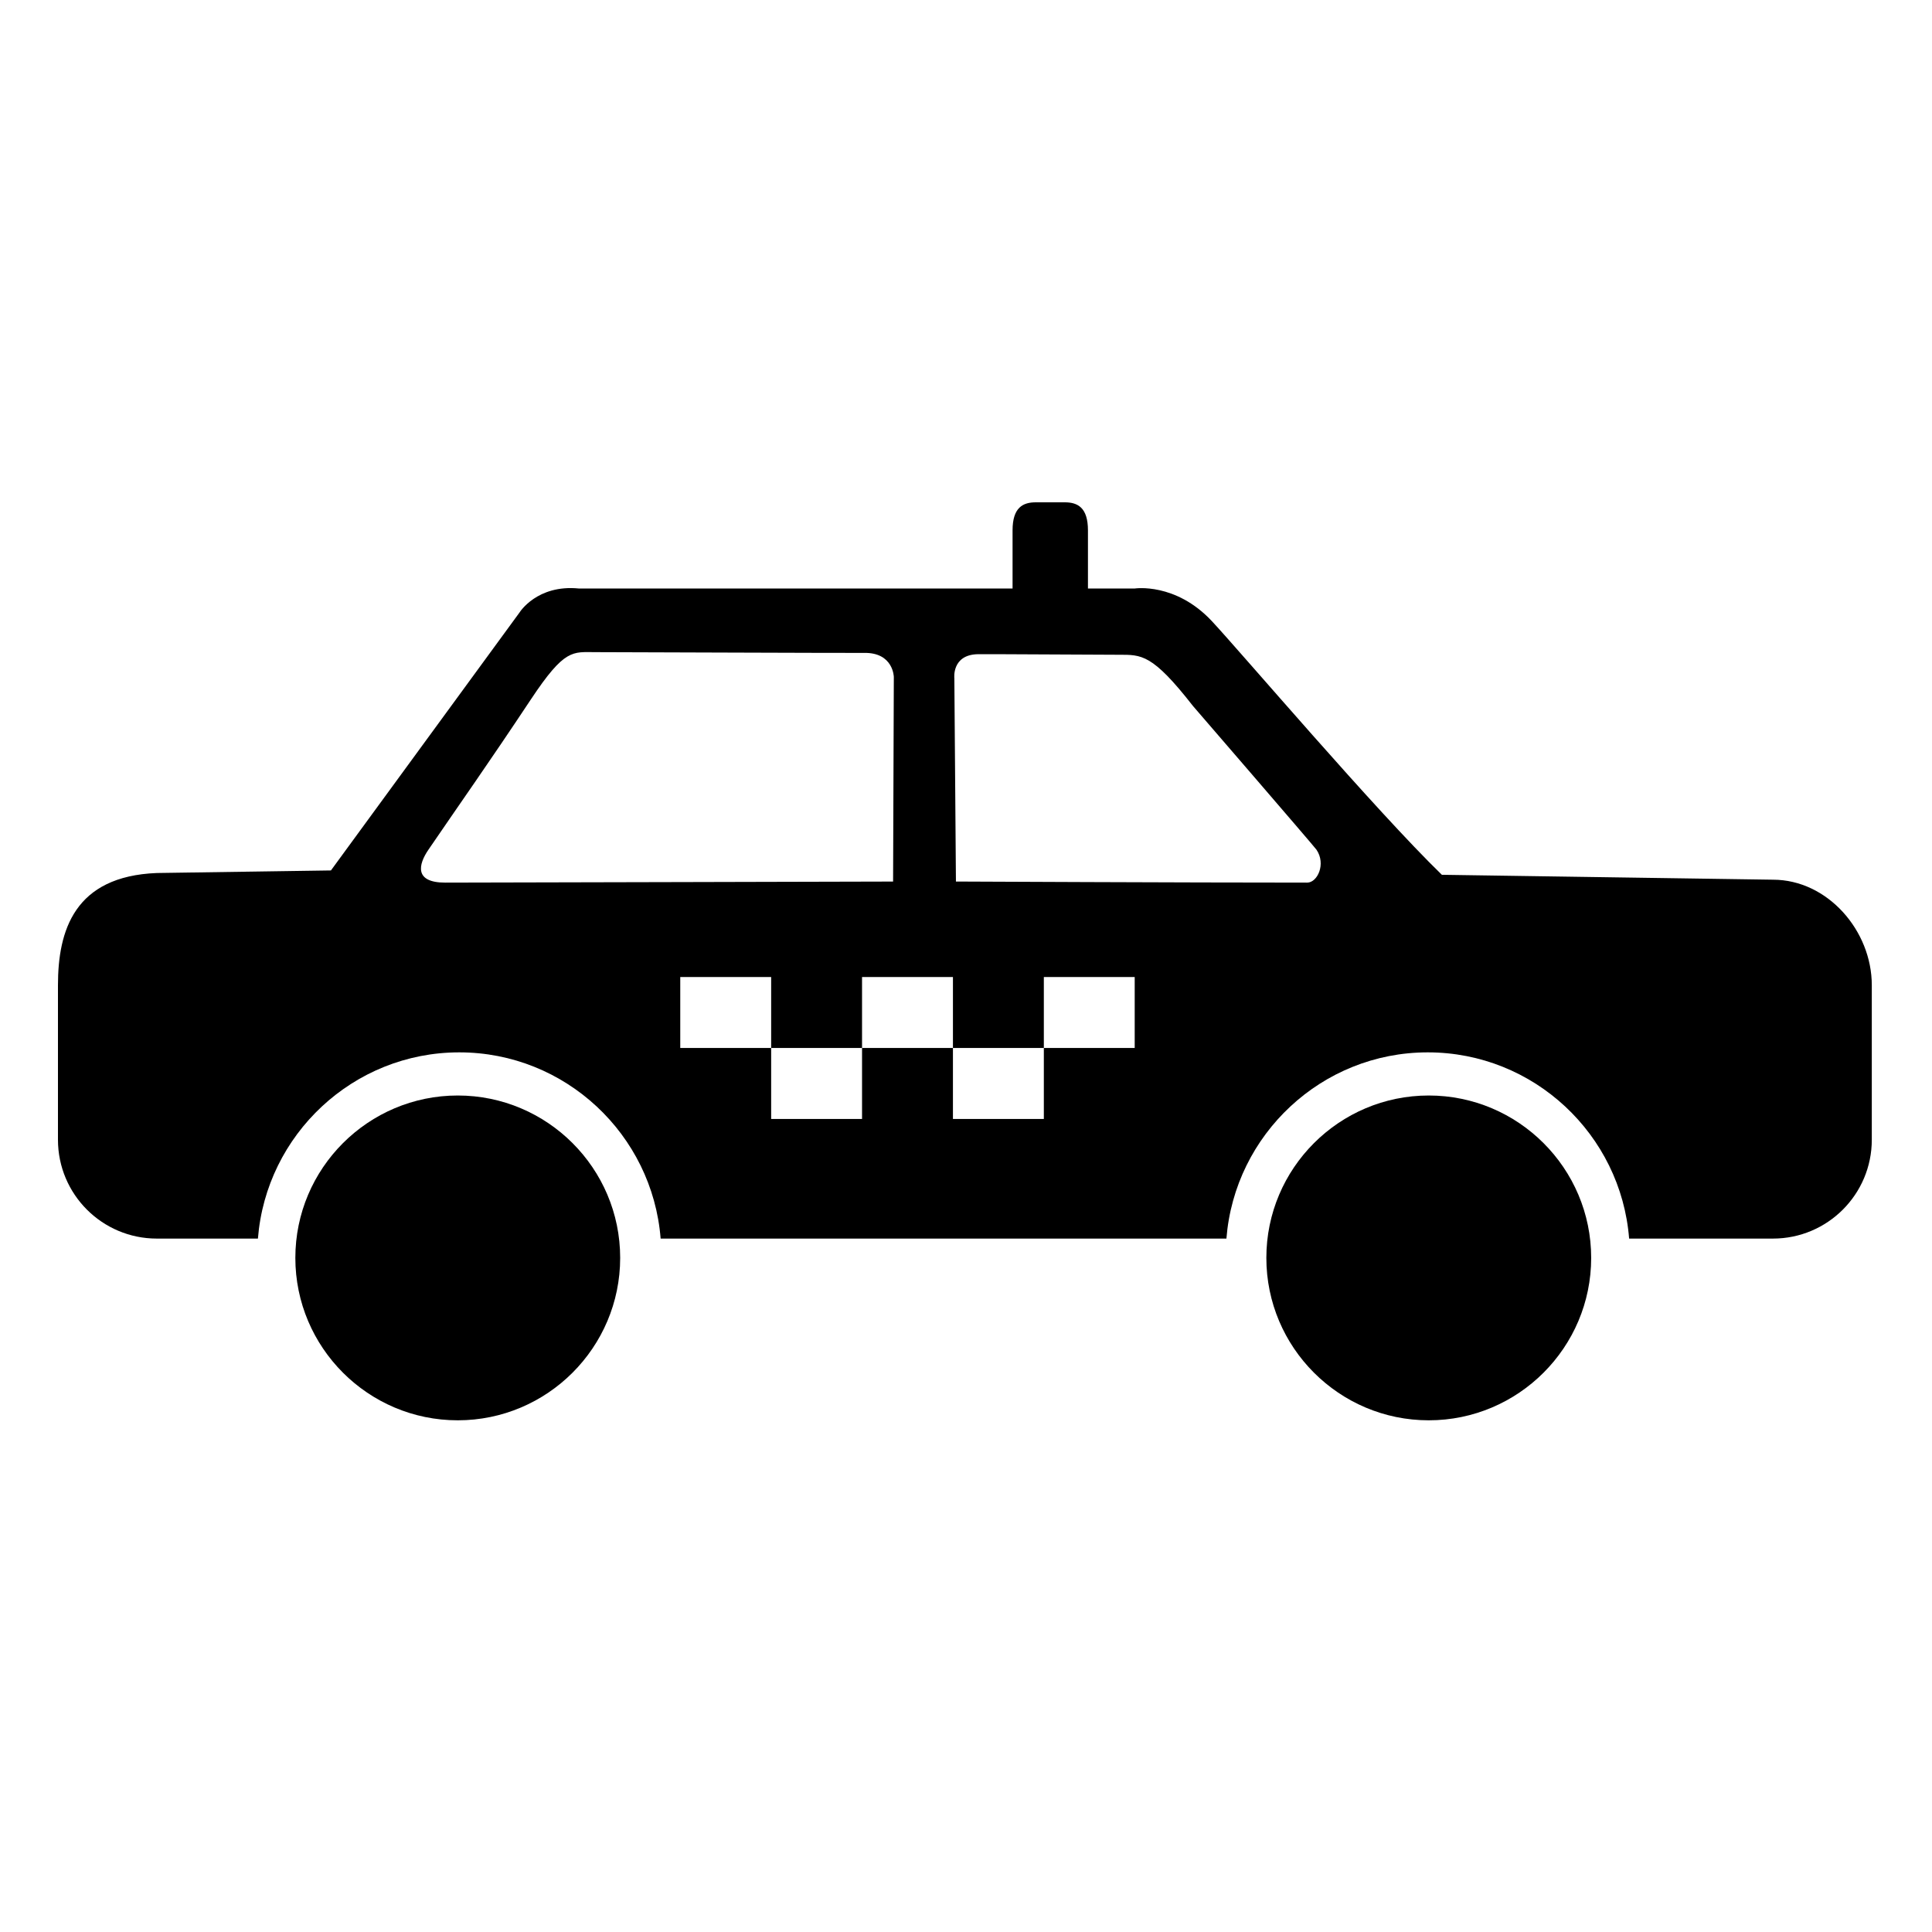 <svg xmlns="http://www.w3.org/2000/svg" xmlns:xlink="http://www.w3.org/1999/xlink" version="1.1" id="Your_Icon" x="0px" y="0px" width="100px" height="100px" viewBox="0 0 100 100" enable-background="new 0 0 100 100" xml:space="preserve">
<g>
	<path fill="#000000" d="M91.767,45.533l-17.136-0.254c-3.439-3.336-10.388-11.505-11.905-13.129   c-1.884-2.014-3.991-1.689-3.991-1.689h-2.423v-3.01c0-1.184-0.536-1.451-1.2-1.451H53.61c-0.663,0-1.2,0.268-1.2,1.451v3.01   H39.266h-9.304c-2.162-0.216-3.064,1.232-3.064,1.232l-9.769,13.361l-9.012,0.133C3.843,45.355,3,48.17,3,50.996v7.995   c0,2.827,2.291,5.118,5.117,5.118h5.233c0.426-5.384,4.932-9.639,10.422-9.639s9.998,4.255,10.422,9.639h29.285   c0.425-5.384,4.932-9.639,10.422-9.639s9.998,4.255,10.422,9.639h7.443c2.827,0,5.118-2.291,5.118-5.118v-7.995   C96.885,48.17,94.594,45.533,91.767,45.533z M23.046,45.684c-1.618,0-1.393-0.939-0.871-1.703c1.689-2.475,3.047-4.381,5.307-7.785   c1.754-2.643,2.158-2.441,3.338-2.441c0.881,0,13.517,0.049,13.882,0.039c1.545-0.039,1.562,1.246,1.562,1.246l-0.038,10.589   C46.226,45.628,24.804,45.684,23.046,45.684z M58.732,54.243h-4.703v3.674h-4.705v-3.674h-4.705v3.674h-4.704v-3.674H35.21v-3.672   h4.705v3.672h4.704v-3.672h4.705v3.672h4.705v-3.672h4.703V54.243z M67.661,45.684c-6.281,0-18.182-0.056-18.182-0.056   l-0.082-10.521c0,0-0.146-1.219,1.217-1.246c0.492-0.01,6.111,0.029,7.293,0.029c1.183,0,1.73-0.051,3.84,2.65   c0,0,6.271,7.261,6.393,7.439C68.646,44.723,68.188,45.684,67.661,45.684z"/>
	<path fill="#000000" d="M73.952,56.703c-4.635,0-8.406,3.77-8.406,8.405c0,4.637,3.771,8.407,8.406,8.407   c4.636,0,8.407-3.771,8.407-8.407C82.359,60.473,78.588,56.703,73.952,56.703z"/>
	<path fill="#000000" d="M23.693,56.703c-4.635,0-8.406,3.77-8.406,8.405c0,4.637,3.771,8.407,8.406,8.407   c4.636,0,8.407-3.771,8.407-8.407C32.101,60.473,28.329,56.703,23.693,56.703z"/>
</g>
</svg>
